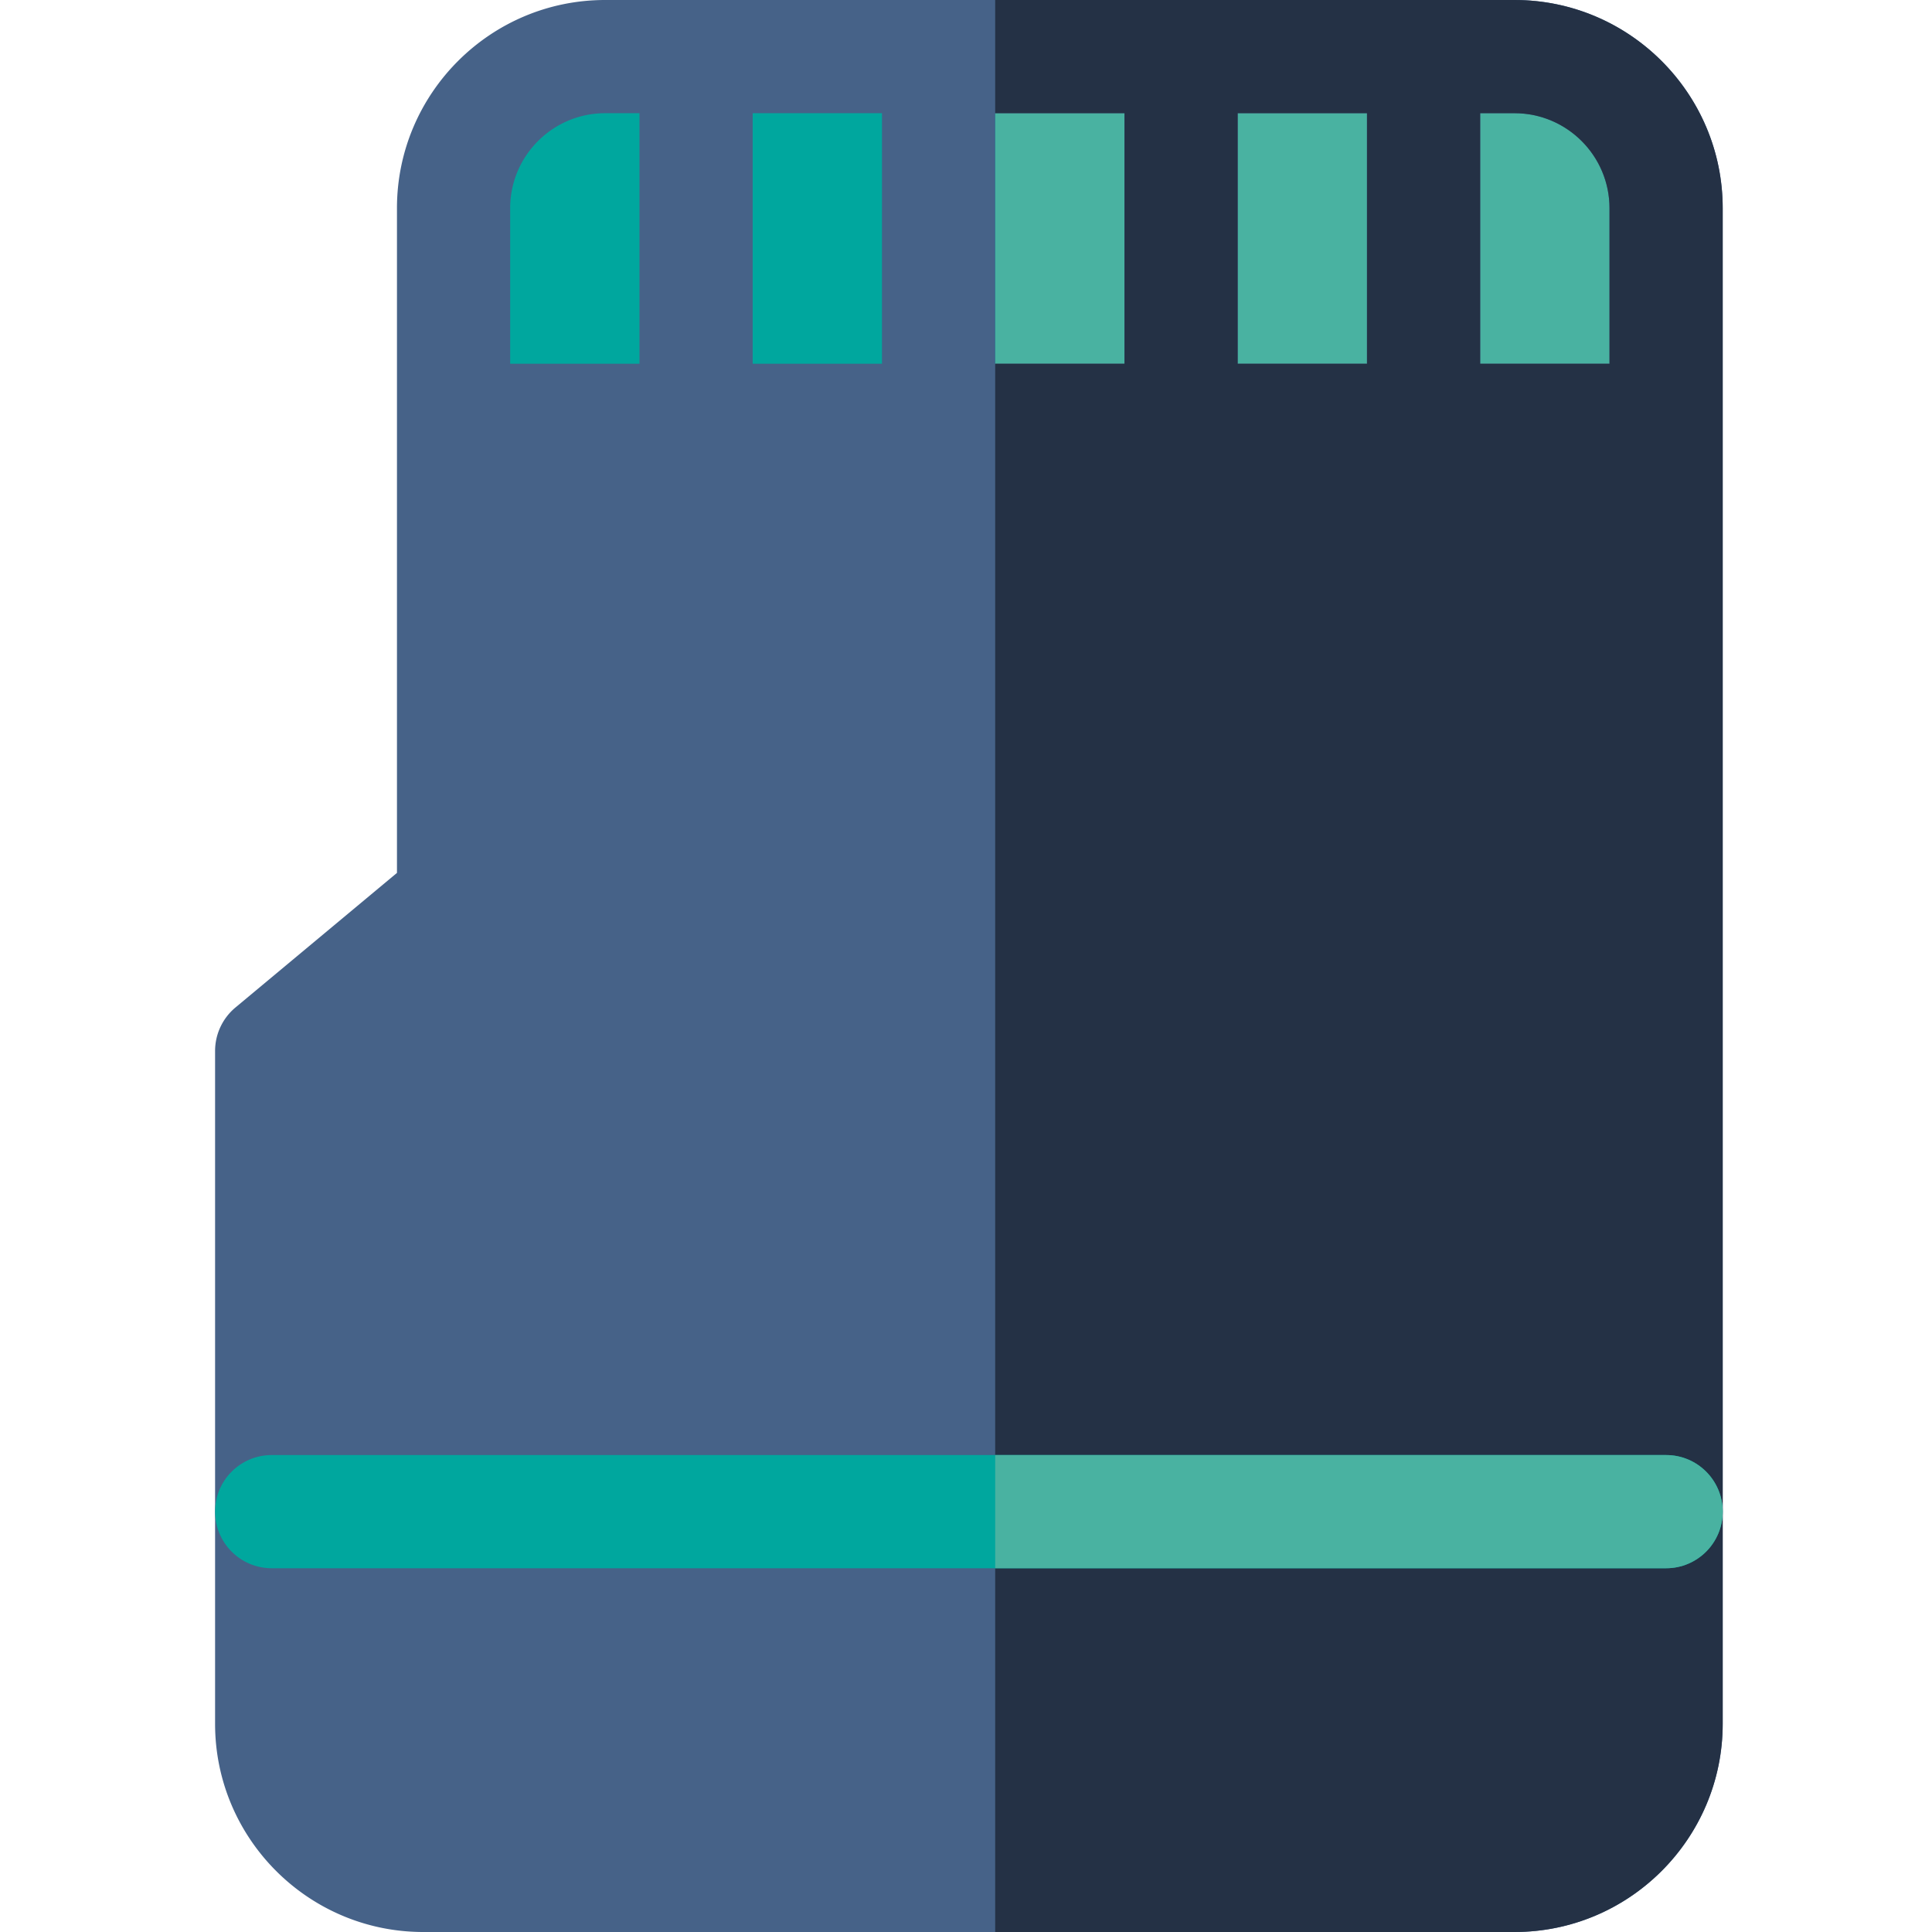 <svg xmlns="http://www.w3.org/2000/svg" height="512" viewBox="-56 0 511 512" width="512"><path d="M385.035 55.168c0-22.094-18.078-40.168-40.168-40.168h-241C81.777 15 63.7 33.074 63.7 55.168v56.23h321.336zm0 0" fill="#00a79e" data-original="#FFD400" class="active-path" data-old_color="#FFD400"/><path d="M385.035 55.168c0-22.094-18.078-40.168-40.168-40.168H207.234v96.398h177.801zm0 0" fill="#49b2a1" data-original="#FF9F04" data-old_color="#49b2a1"/><path d="M344.867 0h-241C73.445 0 48.7 24.75 48.7 55.168v176.16L5.9 266.996A14.995 14.995 0 0 0 .5 278.52v178.316C.5 487.254 25.246 512 55.664 512h289.2c30.421 0 55.167-24.746 55.167-55.164V55.168C400.035 24.75 375.285 0 344.867 0zM271.5 96.398V30h34.266v66.398zm-30 0h-34.27V30h34.27zm-64.266 0H142.97V30h34.265zm192.801-41.23v41.23h-34.27V30h9.102c13.875 0 25.168 11.29 25.168 25.168zm-291.336 0C78.7 41.289 89.99 30 103.867 30h9.102v66.398h-34.27zm0 0" fill="#466288" data-original="#3D5959" data-old_color="#3D5959"/><path d="M344.867 0H207.234v30H241.5v66.398h-34.266V512h137.633c30.418 0 55.168-24.746 55.168-55.164V55.168C400.035 24.75 375.285 0 344.867 0zm-39.101 96.398H271.5V30h34.266zm64.27 0h-34.27V30h9.101c13.875 0 25.168 11.29 25.168 25.168zm0 0" fill="#243145" data-original="#293939" data-old_color="#293939"/><path d="M385.035 415.602H15.5c-8.285 0-15-6.72-15-15 0-8.286 6.715-15 15-15h369.531c8.285 0 15 6.714 15 15 .004 8.28-6.715 15-14.996 15zm0 0" fill="#00a79e" data-original="#C5E1E6" data-old_color="#00a79e"/><path d="M385.035 385.602h-177.8v30h177.8c8.281 0 15-6.72 15-15 0-8.286-6.719-15-15-15zm0 0" fill="#49b2a1" data-original="#8DB9C4" data-old_color="#49b2a1"/></svg>